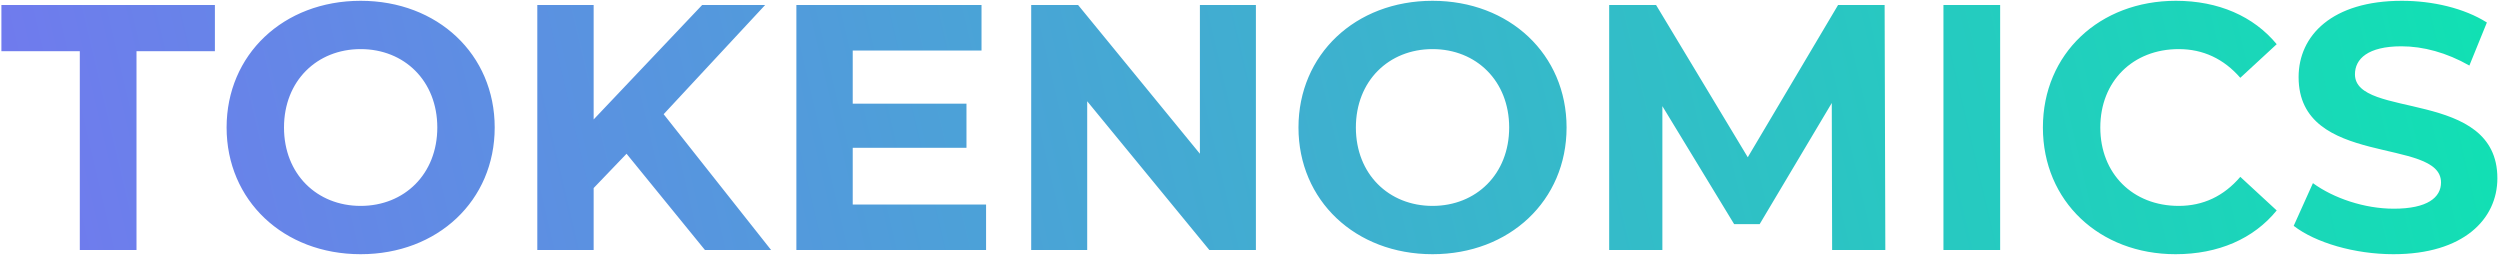 <svg width="100" height="11" viewBox="0 0 100 11" fill="none" xmlns="http://www.w3.org/2000/svg">
<path d="M3.192 10H5.46V2.048H8.596V0.2H0.056V2.048H3.192V10ZM14.426 10.168C17.506 10.168 19.788 8.026 19.788 5.1C19.788 2.174 17.506 0.032 14.426 0.032C11.332 0.032 9.064 2.188 9.064 5.1C9.064 8.012 11.332 10.168 14.426 10.168ZM14.426 8.236C12.676 8.236 11.36 6.962 11.36 5.1C11.36 3.238 12.676 1.964 14.426 1.964C16.176 1.964 17.492 3.238 17.492 5.1C17.492 6.962 16.176 8.236 14.426 8.236ZM28.198 10H30.844L26.546 4.568L30.606 0.2H28.086L23.746 4.778V0.2H21.492V10H23.746V7.522L25.062 6.15L28.198 10ZM34.109 8.18V5.912H38.659V4.148H34.109V2.02H39.261V0.2H31.855V10H39.443V8.18H34.109ZM47.996 0.2V6.15L43.124 0.2H41.248V10H43.488V4.05L48.374 10H50.236V0.2H47.996ZM57.301 10.168C60.381 10.168 62.663 8.026 62.663 5.1C62.663 2.174 60.381 0.032 57.301 0.032C54.207 0.032 51.939 2.188 51.939 5.1C51.939 8.012 54.207 10.168 57.301 10.168ZM57.301 8.236C55.551 8.236 54.235 6.962 54.235 5.1C54.235 3.238 55.551 1.964 57.301 1.964C59.051 1.964 60.367 3.238 60.367 5.1C60.367 6.962 59.051 8.236 57.301 8.236ZM75.413 10L75.385 0.2H73.523L69.911 6.29L66.243 0.2H64.367V10H66.495V4.246L69.365 8.964H70.387L73.271 4.12L73.285 10H75.413ZM77.738 10H80.006V0.2H77.738V10ZM87.022 10.168C88.73 10.168 90.144 9.552 91.068 8.418L89.612 7.074C88.954 7.844 88.128 8.236 87.148 8.236C85.314 8.236 84.012 6.948 84.012 5.1C84.012 3.252 85.314 1.964 87.148 1.964C88.128 1.964 88.954 2.356 89.612 3.112L91.068 1.768C90.144 0.648 88.73 0.032 87.036 0.032C83.984 0.032 81.716 2.146 81.716 5.1C81.716 8.054 83.984 10.168 87.022 10.168ZM95.737 10.168C98.537 10.168 99.895 8.768 99.895 7.13C99.895 3.532 94.198 4.778 94.198 2.972C94.198 2.356 94.716 1.852 96.059 1.852C96.927 1.852 97.865 2.104 98.775 2.622L99.475 0.9C98.566 0.326 97.305 0.032 96.073 0.032C93.287 0.032 91.944 1.418 91.944 3.084C91.944 6.724 97.641 5.464 97.641 7.298C97.641 7.9 97.096 8.348 95.751 8.348C94.576 8.348 93.344 7.928 92.517 7.326L91.748 9.034C92.615 9.706 94.183 10.168 95.737 10.168Z" fill="url(#paint0_linear)"/>
<defs>
<linearGradient id="paint0_linear" x1="106.101" y1="-9.5" x2="-2.328" y2="15.948" gradientUnits="userSpaceOnUse">
<stop offset="0.017" stop-color="#0AE8AF"/>
<stop offset="1" stop-color="#7575F1"/>
</linearGradient>
</defs>
</svg>
